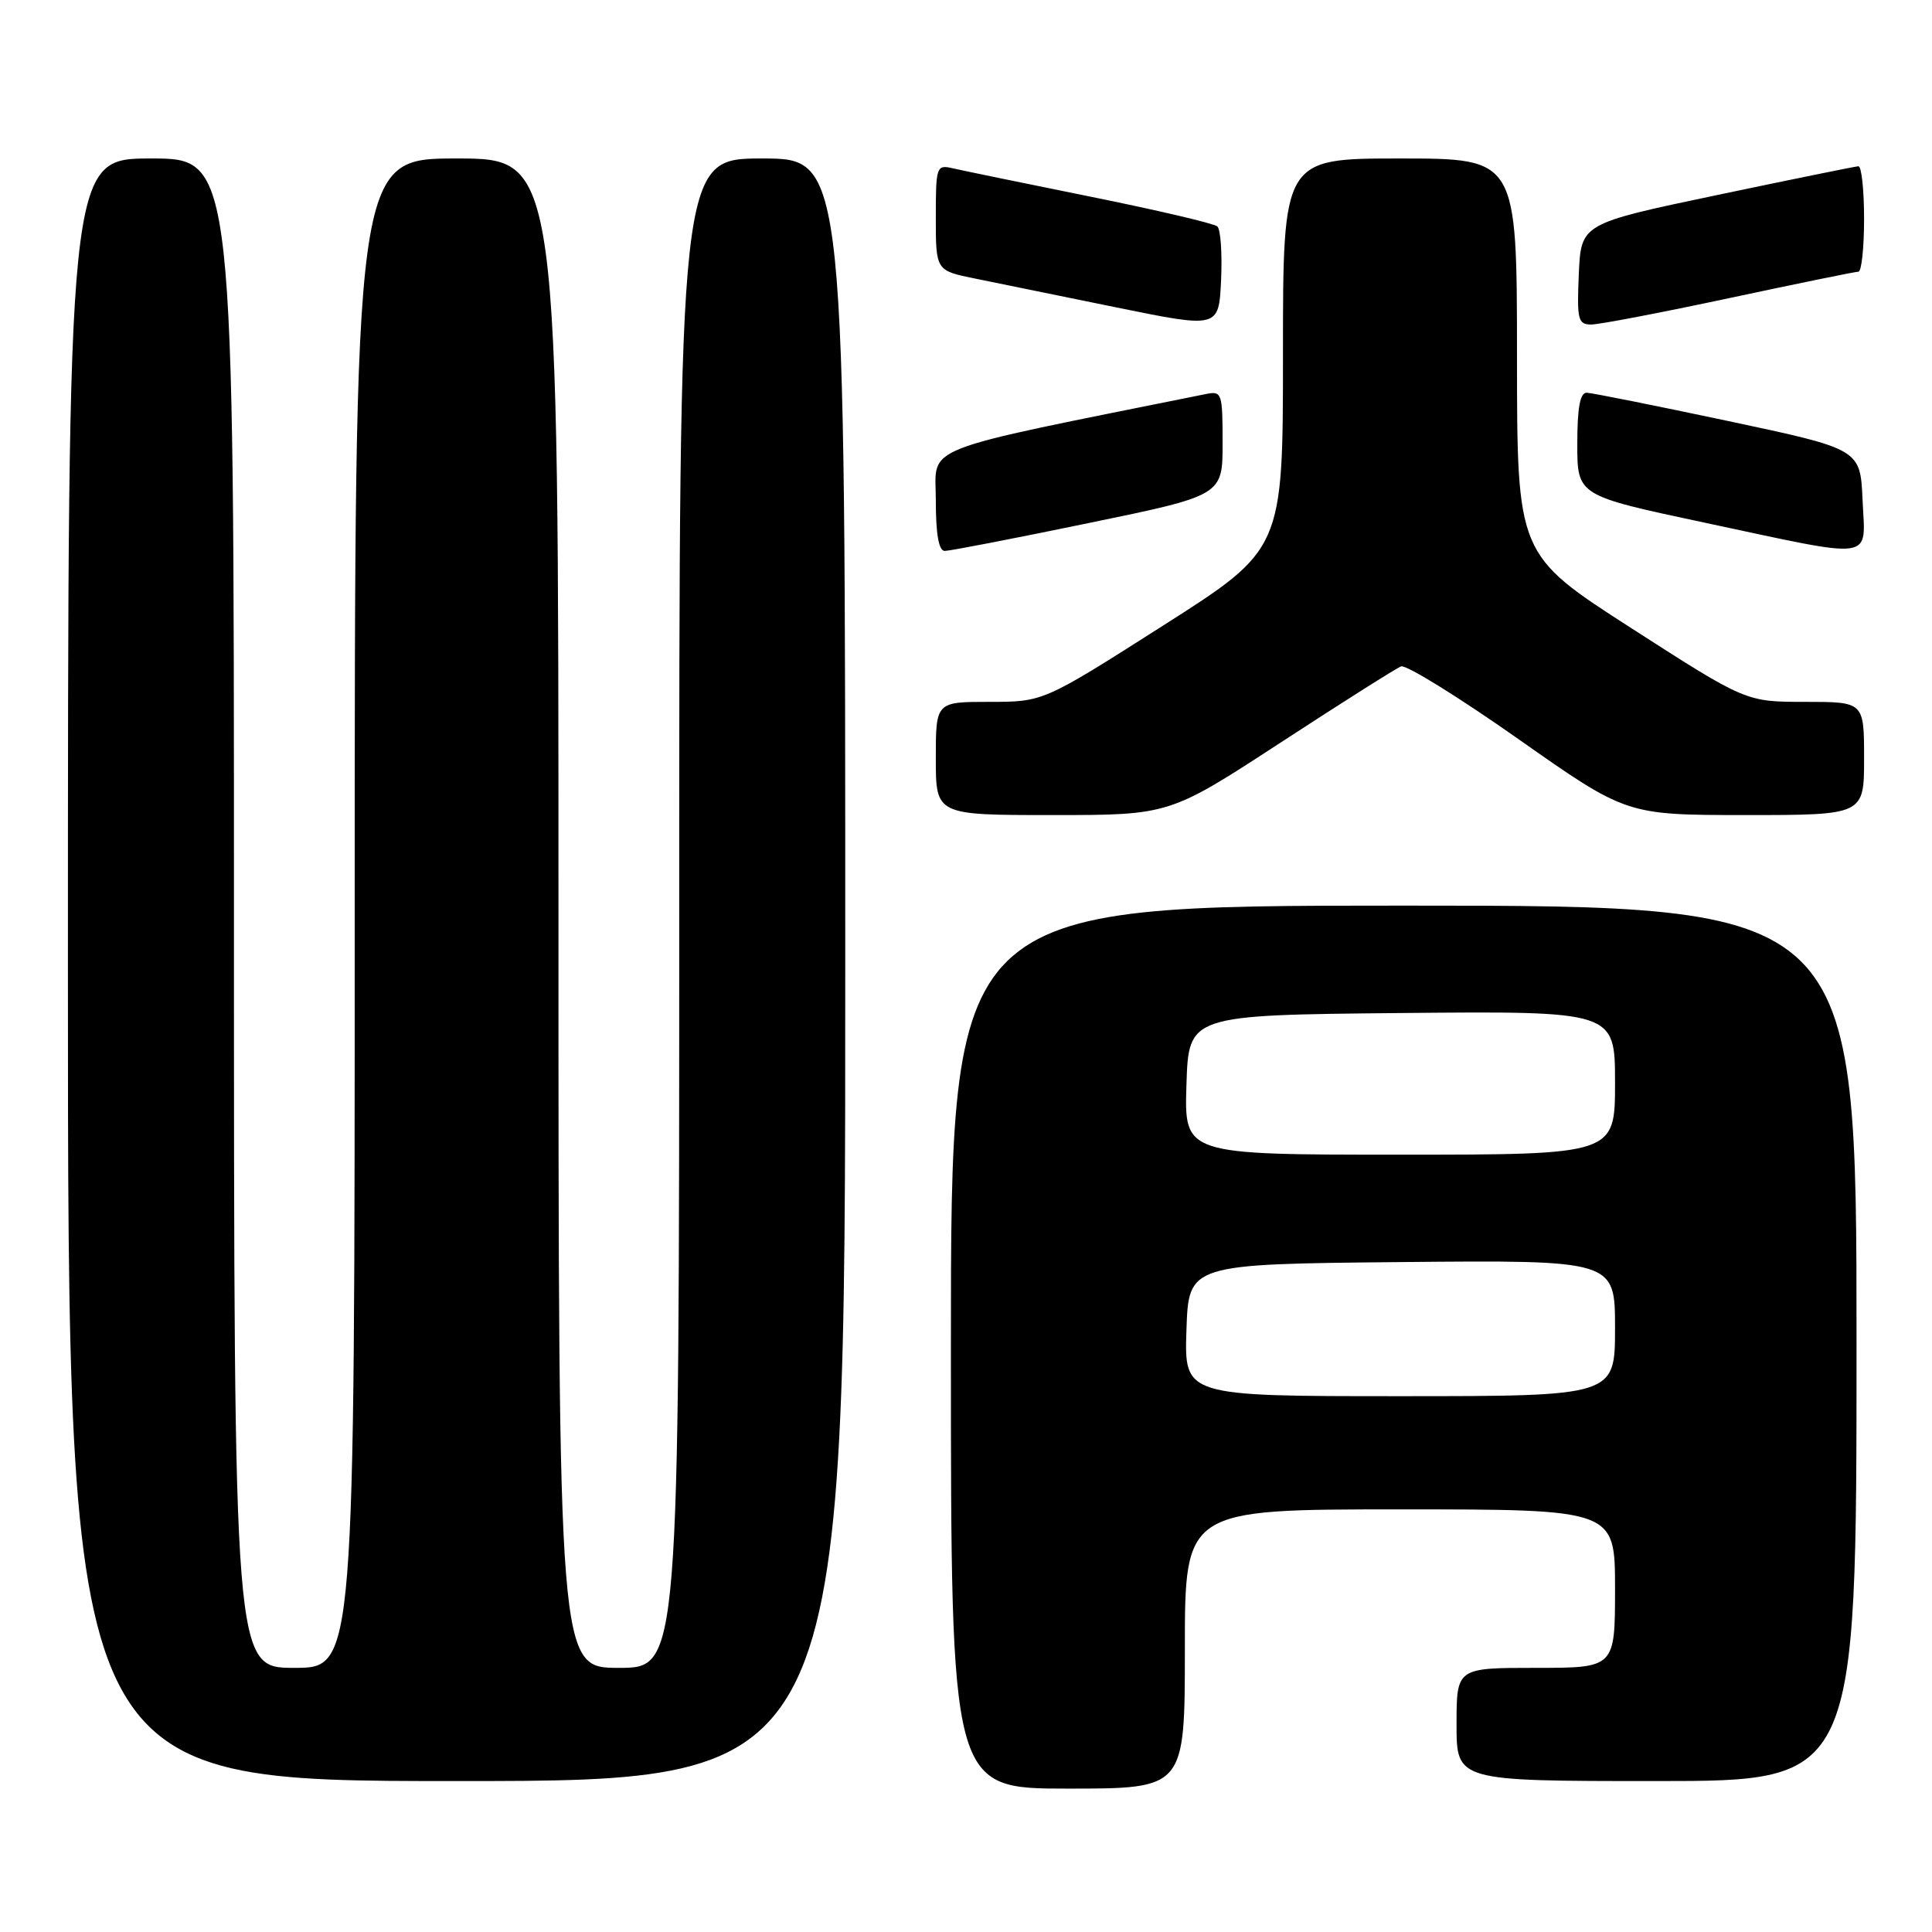 <?xml version="1.0" encoding="UTF-8" standalone="no"?>
<!DOCTYPE svg PUBLIC "-//W3C//DTD SVG 1.1//EN" "http://www.w3.org/Graphics/SVG/1.1/DTD/svg11.dtd" >
<svg xmlns="http://www.w3.org/2000/svg" xmlns:xlink="http://www.w3.org/1999/xlink" version="1.1" viewBox="0 0 256 256">
 <g >
 <path fill="currentColor"
d=" M 157.00 218.50 C 157.00 200.00 157.00 200.00 185.50 200.00 C 214.00 200.00 214.00 200.00 214.00 210.50 C 214.00 221.00 214.00 221.00 203.50 221.00 C 193.00 221.00 193.00 221.00 193.00 228.50 C 193.00 236.00 193.00 236.00 219.50 236.00 C 246.00 236.00 246.00 236.00 246.00 178.00 C 246.00 120.00 246.00 120.00 186.00 120.00 C 126.00 120.00 126.00 120.00 126.00 178.50 C 126.00 237.00 126.00 237.00 141.50 237.00 C 157.00 237.00 157.00 237.00 157.00 218.50 Z  M 112.00 128.50 C 112.00 21.00 112.00 21.00 101.00 21.00 C 90.00 21.00 90.00 21.00 90.00 121.00 C 90.00 221.00 90.00 221.00 82.00 221.00 C 74.00 221.00 74.00 221.00 74.00 121.00 C 74.00 21.00 74.00 21.00 60.50 21.00 C 47.00 21.00 47.00 21.00 47.00 121.00 C 47.00 221.00 47.00 221.00 39.00 221.00 C 31.00 221.00 31.00 221.00 31.00 121.00 C 31.00 21.00 31.00 21.00 20.00 21.00 C 9.00 21.00 9.00 21.00 9.00 128.50 C 9.00 236.00 9.00 236.00 60.50 236.00 C 112.00 236.00 112.00 236.00 112.00 128.50 Z  M 169.71 98.38 C 177.82 93.09 185.00 88.55 185.65 88.30 C 186.31 88.05 193.30 92.38 201.18 97.92 C 215.50 107.99 215.50 107.99 231.25 108.00 C 247.00 108.00 247.00 108.00 247.00 100.50 C 247.00 93.00 247.00 93.00 239.17 93.00 C 231.35 93.00 231.35 93.00 216.18 83.25 C 201.02 73.50 201.02 73.50 201.01 47.25 C 201.00 21.00 201.00 21.00 185.50 21.00 C 170.00 21.00 170.00 21.00 170.00 46.89 C 170.00 72.78 170.00 72.78 154.12 82.89 C 138.25 93.00 138.25 93.00 131.12 93.00 C 124.00 93.00 124.00 93.00 124.00 100.50 C 124.00 108.00 124.00 108.00 139.48 108.00 C 154.96 108.00 154.96 108.00 169.71 98.38 Z  M 144.19 69.32 C 162.00 65.65 162.00 65.65 162.00 58.71 C 162.00 52.04 161.91 51.78 159.75 52.22 C 121.09 60.02 124.00 58.88 124.00 66.24 C 124.00 70.81 124.39 73.00 125.19 73.00 C 125.85 73.00 134.40 71.35 144.19 69.32 Z  M 246.80 66.25 C 246.50 59.51 246.50 59.51 229.00 55.79 C 219.38 53.75 210.94 52.06 210.25 52.04 C 209.37 52.01 209.00 54.01 209.00 58.83 C 209.00 65.66 209.00 65.66 225.75 69.23 C 248.90 74.16 247.15 74.41 246.80 66.25 Z  M 161.30 30.00 C 160.86 29.61 153.30 27.84 144.50 26.06 C 135.70 24.28 127.49 22.59 126.25 22.30 C 124.08 21.80 124.00 22.04 124.00 28.82 C 124.00 35.86 124.00 35.86 129.25 36.92 C 132.14 37.51 140.57 39.23 148.00 40.75 C 161.50 43.50 161.50 43.50 161.80 37.10 C 161.96 33.58 161.74 30.38 161.30 30.00 Z  M 229.14 39.50 C 238.14 37.58 245.84 36.00 246.25 36.00 C 246.66 36.00 247.00 32.85 247.00 29.00 C 247.00 25.15 246.66 22.02 246.25 22.03 C 245.84 22.05 237.40 23.77 227.50 25.85 C 209.50 29.63 209.50 29.63 209.20 36.32 C 208.94 42.36 209.09 43.00 210.85 43.00 C 211.91 43.00 220.15 41.42 229.14 39.50 Z  M 157.21 176.25 C 157.50 167.50 157.50 167.50 185.75 167.23 C 214.00 166.97 214.00 166.97 214.00 175.98 C 214.00 185.00 214.00 185.00 185.46 185.00 C 156.92 185.00 156.92 185.00 157.21 176.25 Z  M 157.21 143.75 C 157.50 134.50 157.50 134.50 185.75 134.23 C 214.00 133.97 214.00 133.97 214.00 143.48 C 214.00 153.00 214.00 153.00 185.46 153.00 C 156.92 153.00 156.92 153.00 157.21 143.75 Z "/>
</g>
</svg>